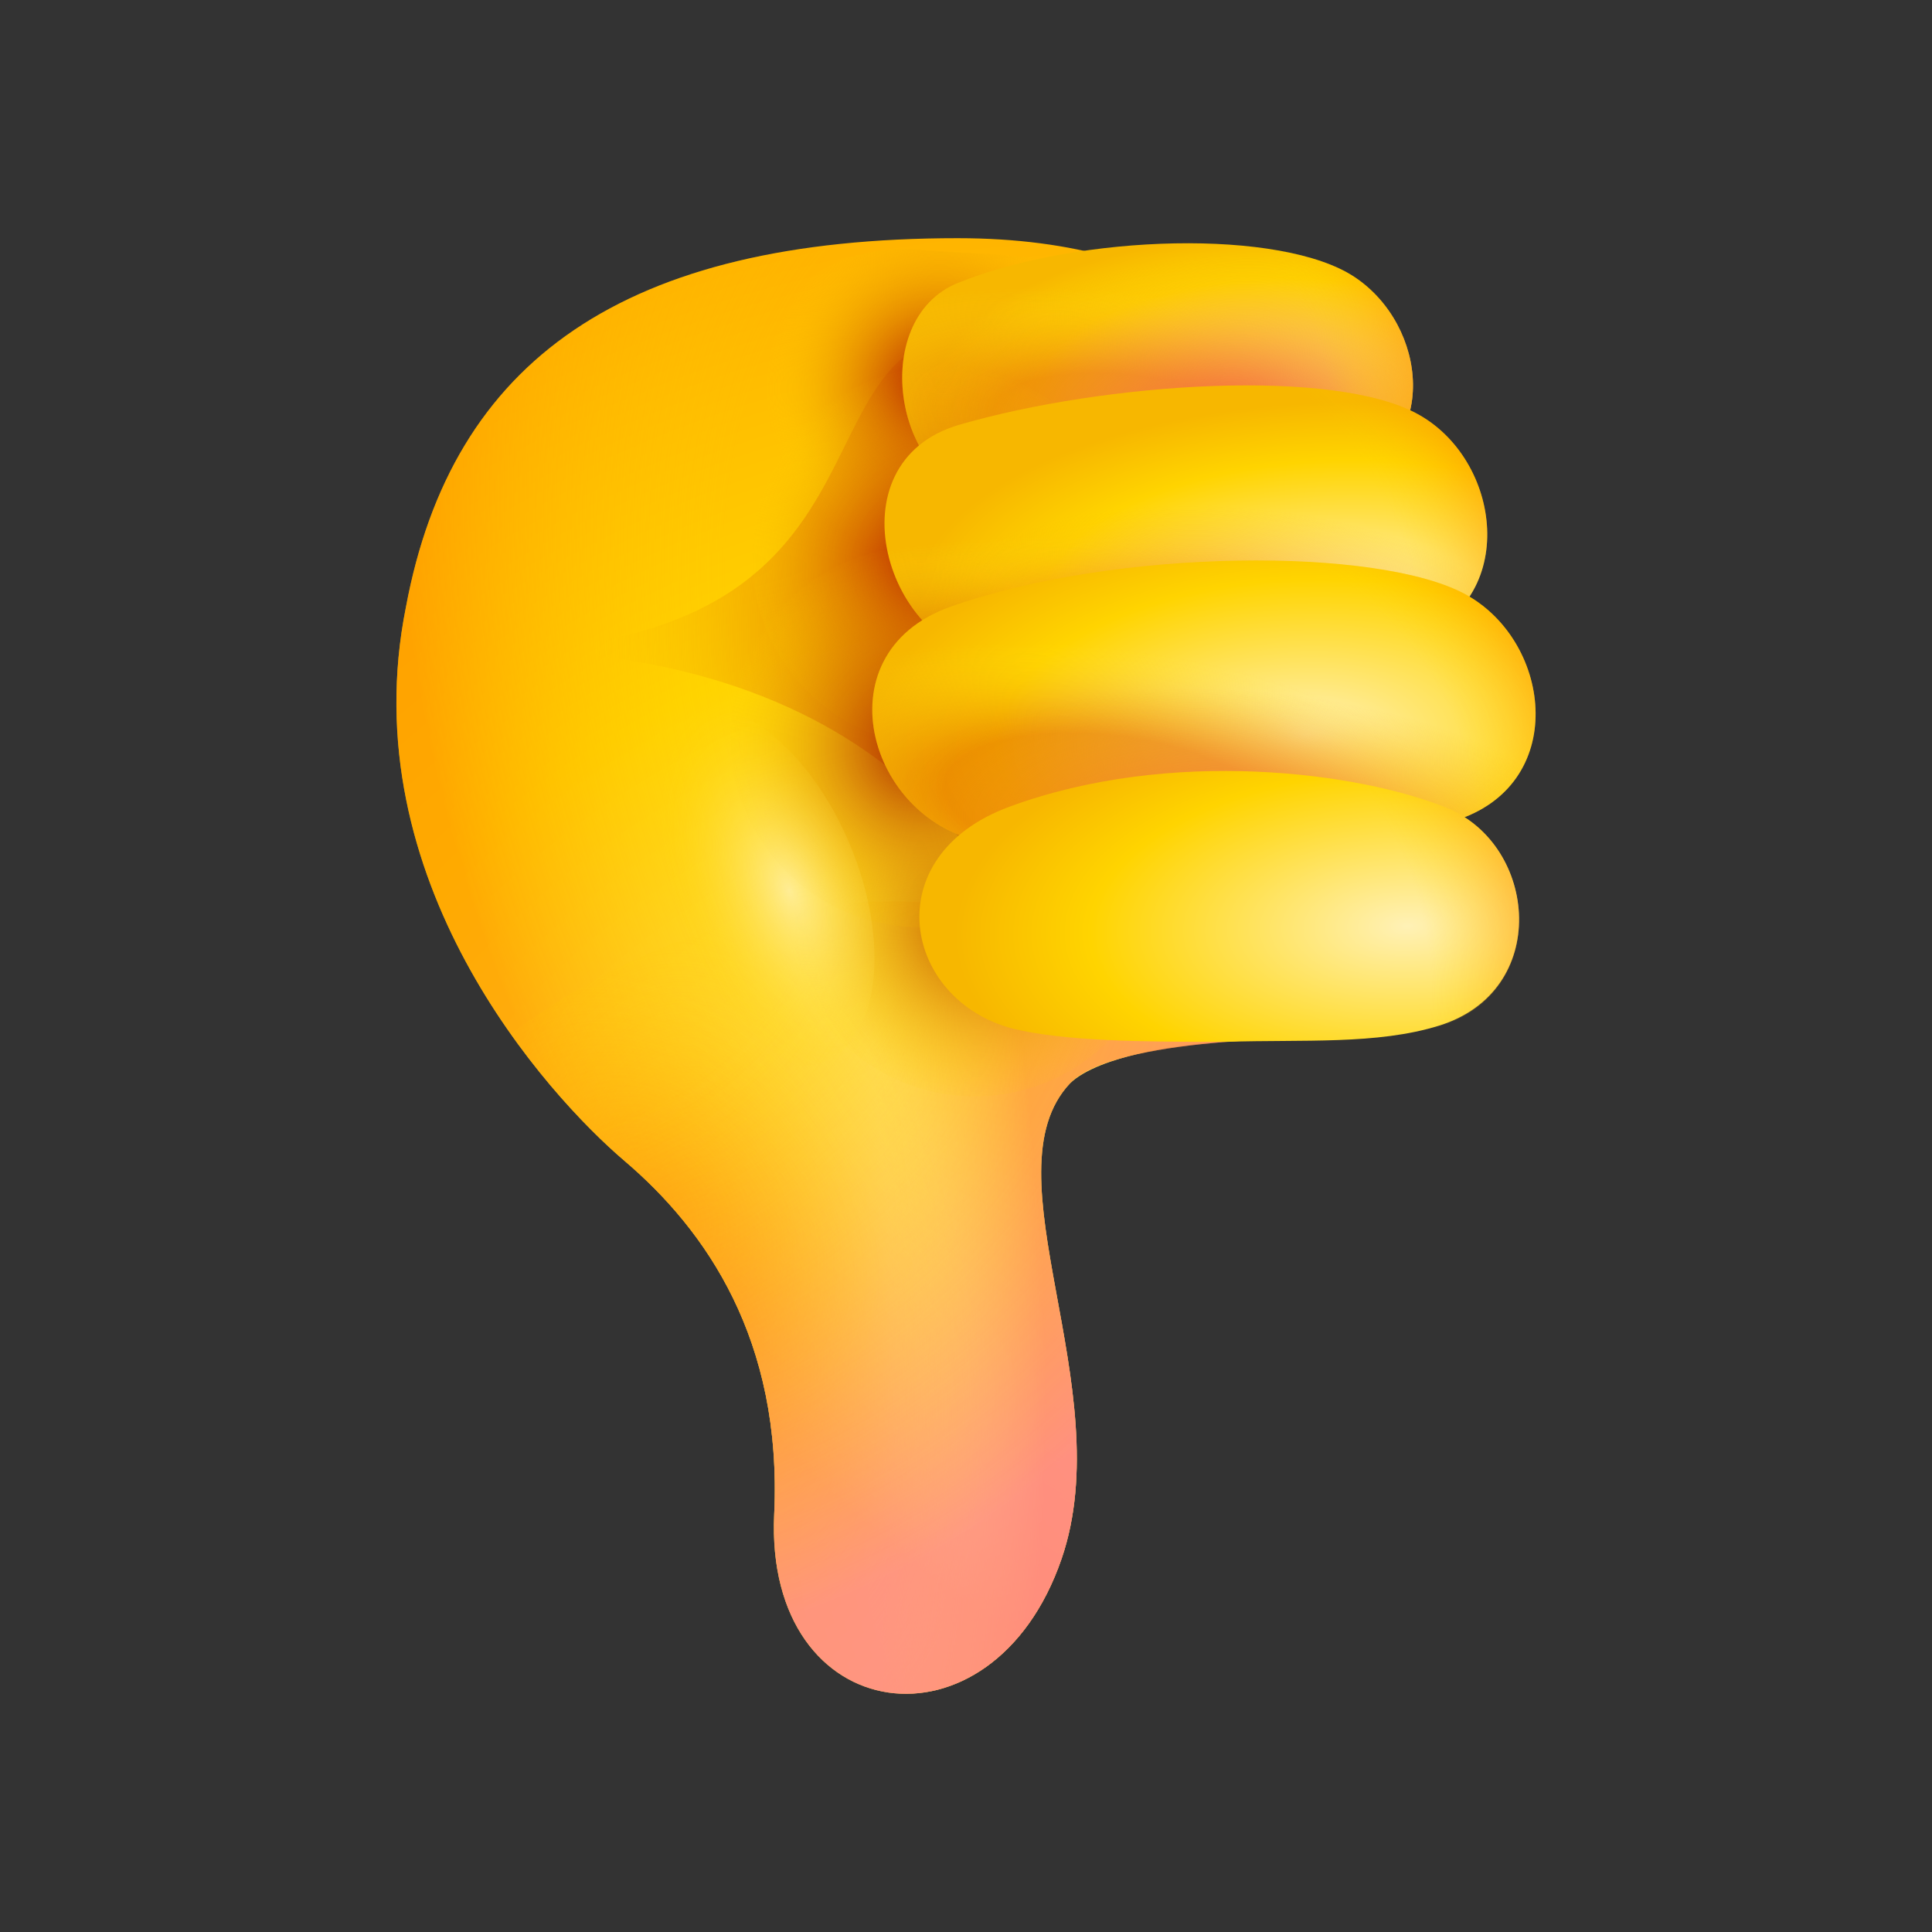 <?xml version="1.0" encoding="UTF-8"?><svg id="Layer_59" xmlns="http://www.w3.org/2000/svg" xmlns:xlink="http://www.w3.org/1999/xlink" viewBox="0 0 512 512"><rect x="0" y="0" width="512" height="512" fill="#333333" stroke="none"/><defs><radialGradient id="radial-gradient" cx="-1574.28" cy="-486.77" fx="-1574.28" fy="-486.77" r="1" gradientTransform="translate(577785.31 -178148.33) scale(366.83 -366.83)" gradientUnits="userSpaceOnUse"><stop offset="0" stop-color="#fff1b6"/><stop offset=".7" stop-color="#ffd400"/><stop offset="1" stop-color="#ffb100"/></radialGradient><radialGradient id="radial-gradient-2" cx="-1560.73" cy="-464.82" fx="-1560.73" fy="-464.82" r="1" gradientTransform="translate(-224626.83 217602.15) rotate(160.3) scale(182.64 -277.24)" gradientUnits="userSpaceOnUse"><stop offset=".56" stop-color="#ffd400" stop-opacity="0"/><stop offset="1" stop-color="#ff8e00" stop-opacity=".85"/></radialGradient><radialGradient id="radial-gradient-3" cx="-1565.49" cy="-449.68" fx="-1565.49" fy="-449.68" r="1" gradientTransform="translate(-178645.22 58407.69) rotate(-178.41) scale(113.21 -140.51)" gradientUnits="userSpaceOnUse"><stop offset=".15" stop-color="#c62400" stop-opacity=".8"/><stop offset="1" stop-color="#ffd400" stop-opacity="0"/></radialGradient><radialGradient id="radial-gradient-4" cx="-1571.61" cy="-559.58" fx="-1571.61" fy="-559.58" r="1" gradientTransform="translate(76976.65 -8922.02) rotate(12.89) scale(46.31 -46.31)" gradientUnits="userSpaceOnUse"><stop offset="0" stop-color="#a80000"/><stop offset="1" stop-color="#ffd400" stop-opacity="0"/></radialGradient><radialGradient id="radial-gradient-5" cx="-1561.85" cy="-385.61" fx="-1561.85" fy="-385.61" r="1" gradientTransform="translate(-143475.79 19611.88) rotate(178.53) scale(92.37 -41.01)" gradientUnits="userSpaceOnUse"><stop offset="0" stop-color="#fff1b6"/><stop offset=".7" stop-color="#ffd400"/><stop offset="1" stop-color="#f7b700"/></radialGradient><radialGradient id="radial-gradient-6" cx="-1567.6" cy="-365.97" fx="-1567.6" fy="-365.97" r="1" gradientTransform="translate(-152464.71 -3921.13) rotate(-173.74) scale(97.15 -34.56)" gradientUnits="userSpaceOnUse"><stop offset=".37" stop-color="#da4e00" stop-opacity=".5"/><stop offset="1" stop-color="#ffe918" stop-opacity="0"/></radialGradient><radialGradient id="radial-gradient-7" cx="-1559.87" cy="-385.58" fx="-1559.87" fy="-385.58" r="1" gradientTransform="translate(-130669.6 22334.41) rotate(177.16) scale(84.58 -40.74)" gradientUnits="userSpaceOnUse"><stop offset="0" stop-color="#f76d42"/><stop offset="1" stop-color="#f7b701" stop-opacity="0"/></radialGradient><radialGradient id="radial-gradient-8" cx="-1579.4" cy="-511.92" fx="-1579.4" fy="-511.92" r="1" gradientTransform="translate(179226.89 -54187.93) scale(113.31 -106.08)" gradientUnits="userSpaceOnUse"><stop offset=".79" stop-color="#ffd400" stop-opacity="0"/><stop offset=".99" stop-color="#ff8e00" stop-opacity=".4"/></radialGradient><radialGradient id="radial-gradient-9" cx="-1600.43" cy="-542.7" fx="-1600.43" fy="-542.7" r="1" gradientTransform="translate(78892.68 -44111.2) rotate(-10.64) scale(53.4 -53.4)" xlink:href="#radial-gradient-4"/><radialGradient id="radial-gradient-10" cx="-1564.08" cy="-403.8" fx="-1564.08" fy="-403.8" r="1" gradientTransform="translate(-178108.33 23898.15) rotate(179.04) scale(114.34 -51.38)" xlink:href="#radial-gradient-5"/><radialGradient id="radial-gradient-11" cx="-1566.92" cy="-378.35" fx="-1566.92" fy="-378.35" r="1" gradientTransform="translate(-171006.54 1764.72) rotate(-175.62) scale(108.93 -38.75)" gradientUnits="userSpaceOnUse"><stop offset=".44" stop-color="#da4e00" stop-opacity=".5"/><stop offset="1" stop-color="#ffe918" stop-opacity="0"/></radialGradient><radialGradient id="radial-gradient-12" cx="-1565.66" cy="-373.69" fx="-1565.66" fy="-373.69" r="1" gradientTransform="translate(-132610.77 3261.77) rotate(-175.36) scale(84.47 -37.02)" xlink:href="#radial-gradient-7"/><radialGradient id="radial-gradient-13" cx="-1578.98" cy="-509.88" fx="-1578.98" fy="-509.88" r="1" gradientTransform="translate(190136.67 -57227.53) scale(120.24 -112.57)" xlink:href="#radial-gradient-8"/><radialGradient id="radial-gradient-14" cx="-1576.01" cy="-484.89" fx="-1576.01" fy="-484.89" r="1" gradientTransform="translate(409661.34 -241288.11) rotate(-3.76) scale(269.42 -441.85)" gradientUnits="userSpaceOnUse"><stop offset=".81" stop-color="#ffd400" stop-opacity="0"/><stop offset=".96" stop-color="#ff9c1f" stop-opacity=".8"/></radialGradient><radialGradient id="radial-gradient-15" cx="-1596.05" cy="-507.29" fx="-1596.05" fy="-507.29" r="1" gradientTransform="translate(91034.38 -77341.93) rotate(-11.58) scale(65.53 -114.09)" gradientUnits="userSpaceOnUse"><stop offset="0" stop-color="#ff8e00" stop-opacity=".9"/><stop offset="1" stop-color="#ffd400" stop-opacity="0"/></radialGradient><radialGradient id="radial-gradient-16" cx="-1632.07" cy="-509.41" fx="-1632.07" fy="-509.41" r="1" gradientTransform="translate(40486.95 -81081.22) rotate(-40.41) scale(51.14 -70.37)" xlink:href="#radial-gradient-15"/><radialGradient id="radial-gradient-17" cx="135.43" cy="216.14" fx="135.43" fy="216.14" r="264.57" gradientUnits="userSpaceOnUse"><stop offset=".32" stop-color="#ffc42e" stop-opacity="0"/><stop offset=".85" stop-color="#ff7dbe"/></radialGradient><radialGradient id="radial-gradient-18" cx="-1602.09" cy="-547.72" fx="-1602.09" fy="-547.72" r="1" gradientTransform="translate(73821.53 -40825.38) rotate(-10.3) scale(49.76 -49.76)" gradientUnits="userSpaceOnUse"><stop offset="0" stop-color="#ba4e00"/><stop offset="1" stop-color="#ffd400" stop-opacity="0"/></radialGradient><radialGradient id="radial-gradient-19" cx="-1600.43" cy="-542.7" fx="-1600.43" fy="-542.7" r="1" gradientTransform="translate(78887 -44063.42) rotate(-10.64) scale(53.4 -53.4)" gradientUnits="userSpaceOnUse"><stop offset="0" stop-color="#a81e00"/><stop offset="1" stop-color="#ffd400" stop-opacity="0"/></radialGradient><radialGradient id="radial-gradient-20" cx="-1600.62" cy="-543.63" fx="-1600.62" fy="-543.63" r="1" gradientTransform="translate(23563.39 -57540.15) rotate(-41.3) scale(30.86 -51.49) skewX(20.53)" gradientUnits="userSpaceOnUse"><stop offset="0" stop-color="#fff" stop-opacity=".5"/><stop offset="1" stop-color="#ffd400" stop-opacity="0"/></radialGradient><radialGradient id="radial-gradient-21" cx="-1563.46" cy="-413.78" fx="-1563.46" fy="-413.78" r="1" gradientTransform="translate(-180303.37 31997.36) rotate(177.69) scale(116.27 -59.2)" xlink:href="#radial-gradient-5"/><radialGradient id="radial-gradient-22" cx="-1568.43" cy="-383.82" fx="-1568.43" fy="-383.82" r="1" gradientTransform="translate(-158724.86 -4068.93) rotate(-172.74) scale(100.92 -41.29)" xlink:href="#radial-gradient-11"/><radialGradient id="radial-gradient-23" cx="-1566.01" cy="-376.45" fx="-1566.01" fy="-376.45" r="1" gradientTransform="translate(-145848.72 3506.09) rotate(-175.67) scale(92.92 -38.02)" xlink:href="#radial-gradient-7"/><radialGradient id="radial-gradient-24" cx="-1579.18" cy="-510.86" fx="-1579.18" fy="-510.86" r="1" gradientTransform="translate(184762.98 -55645.56) scale(116.81 -109.36)" xlink:href="#radial-gradient-8"/><radialGradient id="radial-gradient-25" cx="-1564.07" cy="-413.06" fx="-1564.07" fy="-413.06" r="1.01" gradientTransform="translate(-184099.39 29250.87) rotate(178.53) scale(118.38 -58.74)" xlink:href="#radial-gradient-5"/><radialGradient id="radial-gradient-26" cx="-1578.73" cy="-508.65" fx="-1578.73" fy="-508.65" r="1.01" gradientTransform="translate(197367.03 -59188.26) scale(124.84 -116.88)" xlink:href="#radial-gradient-8"/></defs><path d="M253.84,63.12c-88.33,0-134.04,32.27-146.26,97.74-14.55,72.35,37.52,129.41,57.93,146.79,21.58,18.37,41.8,47.32,39.66,93.59-2.63,56.96,57.83,65.21,76.16,11.84,15.48-45.07-20.2-102.1,2.21-125.96,8.02-7.68,30.6-10.07,30.6-10.07,10.82-1.55,29.59-1.85,36.45-2.06,44.86-9.6,11.66-37,13.62-61.21,9.34-30.57,14.06-150.66-110.37-150.66Z" fill="url(#radial-gradient)"/><path d="M165.61,307.73c21.54,18.38,41.69,47.31,39.56,93.51-2.63,56.96,57.83,65.21,76.16,11.84,7.5-21.86,2.98-46.53-1.12-68.86-4.31-23.5-8.14-44.41,3-56.75,.12-.12,.23-.23,.34-.35,15.32-16.32,18.09-22.96,17.91-25.36,1.6,.32,4.76,.38,10.62-.48,50.89-7.45,51.15-17.29,51.67-37.22,.08-3.16,.17-6.58,.47-10.28,9.34-30.57,15.67-150.66-110.37-150.66h-.01c-88.33,0-134.04,32.27-146.26,97.74-14.55,72.35,37.52,129.41,57.93,146.79,.03,.03,.06,.06,.1,.08Z" fill="url(#radial-gradient-2)" fill-rule="evenodd" isolation="isolate" opacity=".7"/><path d="M138.35,172.33c112.33-6.83,63.64-96.75,137.07-83.95,18.9,3.3,19.36,148.81,18.85,177.1-32.45,7.4-24.05-15.12-24.05-15.12,0,0-20.93-74.39-131.87-78.04h0Z" fill="url(#radial-gradient-3)"/><path d="M200.12,111.15c-5.14-27.36,16.11-47.2,43.86-44.94,32.45,2.64,50.07-1.03,55.21,26.33,5.14,27.36-12.87,53.7-40.23,58.84-27.36,5.14-53.7-12.87-58.84-40.23Z" fill="url(#radial-gradient-4)"/><path d="M263.33,132.26c-26.47-2.61-33.66-47.59-9.44-57.3,32.39-12.99,85.71-14.39,105.05-1.57,19.34,12.82,22.91,44.89-2.63,54.04-25.55,9.15-66.51,7.44-92.98,4.83Z" fill="url(#radial-gradient-5)"/><path d="M263.33,132.26c-26.47-2.61-33.66-47.59-9.44-57.3,32.39-12.99,85.71-14.39,105.05-1.57,19.34,12.82,22.91,44.89-2.63,54.04-25.55,9.15-66.51,7.44-92.98,4.83Z" fill="url(#radial-gradient-6)"/><path d="M263.33,132.26c-26.47-2.61-33.66-47.59-9.44-57.3,32.39-12.99,85.71-14.39,105.05-1.57,19.34,12.82,22.91,44.89-2.63,54.04-25.55,9.15-66.51,7.44-92.98,4.83Z" fill="url(#radial-gradient-7)"/><path d="M263.33,132.26c-26.47-2.61-33.66-47.59-9.44-57.3,32.39-12.99,85.71-14.39,105.05-1.57,19.34,12.82,22.91,44.89-2.63,54.04-25.55,9.15-66.51,7.44-92.98,4.83Z" fill="url(#radial-gradient-8)"/><path d="M249.65,97.15c27.83,0,50.4,22.57,50.4,50.4s-22.57,50.4-50.4,50.4-50.4-22.56-50.4-50.4,22.56-50.4,50.4-50.4Z" fill="url(#radial-gradient-9)"/><path d="M265.12,175.12c-30.71-2.52-45.2-52.62-10.85-62.57,38.53-11.16,99.51-15.31,121.9-2.56,22.39,12.75,26.56,50.7-3.13,59.95-29.69,9.24-77.21,7.7-107.92,5.18Z" fill="url(#radial-gradient-10)"/><path d="M265.12,175.12c-30.71-2.52-45.2-52.62-10.85-62.57,38.53-11.16,99.51-15.31,121.9-2.56,22.39,12.75,26.56,50.7-3.13,59.95-29.69,9.24-77.21,7.7-107.92,5.18Z" fill="url(#radial-gradient-11)"/><path d="M265.12,175.12c-30.71-2.52-45.2-52.62-10.85-62.57,38.53-11.16,99.51-15.31,121.9-2.56,22.39,12.75,26.56,50.7-3.13,59.95-29.69,9.24-77.21,7.7-107.92,5.18Z" fill="url(#radial-gradient-12)"/><path d="M265.12,175.12c-30.71-2.52-45.2-52.62-10.85-62.57,38.53-11.16,99.51-15.31,121.9-2.56,22.39,12.75,26.56,50.7-3.13,59.95-29.69,9.24-77.21,7.7-107.92,5.18Z" fill="url(#radial-gradient-13)"/><path d="M352.93,275.07c-4.29,0-57.75-.33-69.38,12.05-22.41,23.86,13.27,80.89-2.21,125.96-18.33,53.37-78.8,45.11-76.16-11.84,2.14-46.27-18.08-75.22-39.66-93.59-7.44-6.33-19.09-17.94-30.18-33.64,63.69-47.52,132.91-40.14,172.47-16.92l45.12,17.98Z" fill="url(#radial-gradient-14)"/><path d="M352.93,275.07c-4.29,0-57.75-.33-69.38,12.05-22.41,23.86,13.27,80.89-2.21,125.96-18.33,53.37-78.8,45.11-76.16-11.84,2.14-46.27-18.08-75.22-39.66-93.59-7.44-6.33-19.09-17.94-30.18-33.64,63.69-47.52,132.91-40.14,172.47-16.92l45.12,17.98Z" fill="url(#radial-gradient-15)" fill-opacity=".7"/><path d="M352.93,275.07c-4.29,0-57.75-.33-69.38,12.05-22.41,23.86,13.27,80.89-2.21,125.96-18.33,53.37-78.8,45.11-76.16-11.84,2.14-46.27-18.08-75.22-39.66-93.59-7.44-6.33-19.09-17.94-30.18-33.64,63.69-47.52,132.91-40.14,172.47-16.92l45.12,17.98Z" fill="url(#radial-gradient-16)" fill-opacity=".4"/><path d="M352.93,275.07c-4.29,0-57.75-.33-69.38,12.05-22.41,23.86,13.27,80.89-2.21,125.96-18.33,53.37-78.8,45.11-76.16-11.84,2.14-46.27-18.08-75.22-39.66-93.59-7.44-6.33-19.09-17.94-30.18-33.64,63.69-47.52,132.91-40.14,172.47-16.92l45.12,17.98Z" fill="url(#radial-gradient-17)" fill-opacity=".8" isolation="isolate" opacity=".7"/><path d="M258.3,189.75c27.83,0,50.4,22.57,50.4,50.4s-22.57,50.4-50.4,50.4-50.4-22.57-50.4-50.4,22.56-50.4,50.4-50.4Z" fill="url(#radial-gradient-18)"/><path d="M243.98,144.93c27.83,0,50.4,22.57,50.4,50.4s-22.57,50.4-50.4,50.4-50.4-22.57-50.4-50.4,22.56-50.4,50.4-50.4Z" fill="url(#radial-gradient-19)"/><path d="M179.93,188.23c14.31-5.98,34.61,10,45.34,35.68,10.73,25.69,7.82,51.35-6.49,57.33s-34.61-10-45.34-35.68c-10.73-25.69-7.82-51.35,6.49-57.33Z" fill="url(#radial-gradient-20)"/><path d="M262.97,223.36c-32.14-3.38-46.64-49.94-11.09-62.57,43.94-15.61,113.69-15.93,136.66-3.19,22.97,12.73,27.21,50.69-3.25,59.96-30.46,9.27-90.9,9.11-122.32,5.8Z" fill="url(#radial-gradient-21)"/><path d="M262.97,223.36c-32.14-3.38-46.64-49.94-11.09-62.57,43.94-15.61,113.69-15.93,136.66-3.19,22.97,12.73,27.21,50.69-3.25,59.96-30.46,9.27-90.9,9.11-122.32,5.8Z" fill="url(#radial-gradient-22)"/><path d="M262.97,223.36c-32.14-3.38-46.64-49.94-11.09-62.57,43.94-15.61,113.69-15.93,136.66-3.19,22.97,12.73,27.21,50.69-3.25,59.96-30.46,9.27-90.9,9.11-122.32,5.8Z" fill="url(#radial-gradient-23)"/><path d="M262.97,223.36c-32.14-3.38-46.64-49.94-11.09-62.57,43.94-15.61,113.69-15.93,136.66-3.19,22.97,12.73,27.21,50.69-3.25,59.96-30.46,9.27-90.9,9.11-122.32,5.8Z" fill="url(#radial-gradient-24)"/><path d="M268.42,272.61c-29.08-7.62-36.42-45.73-.91-58.82,42.74-15.75,92.74-9.18,115.99,.36,24.01,9.85,27.55,48.42-2.14,57.66-16.39,5.11-36.14,3.63-56.15,4.28-22.91,.06-43.07-.18-56.79-3.48Z" fill="url(#radial-gradient-25)"/><path d="M274.04,273.74c-34.42-3.11-44.31-45.32-6.53-59.95,42.74-15.75,92.74-9.18,115.99,.36,24.01,9.85,27.55,48.66-2.14,57.9-15.78,4.92-34.45,4.04-56.15,4.04-25.16,0-37.45-1.5-51.16-2.35Z" fill="url(#radial-gradient-26)"/></svg>